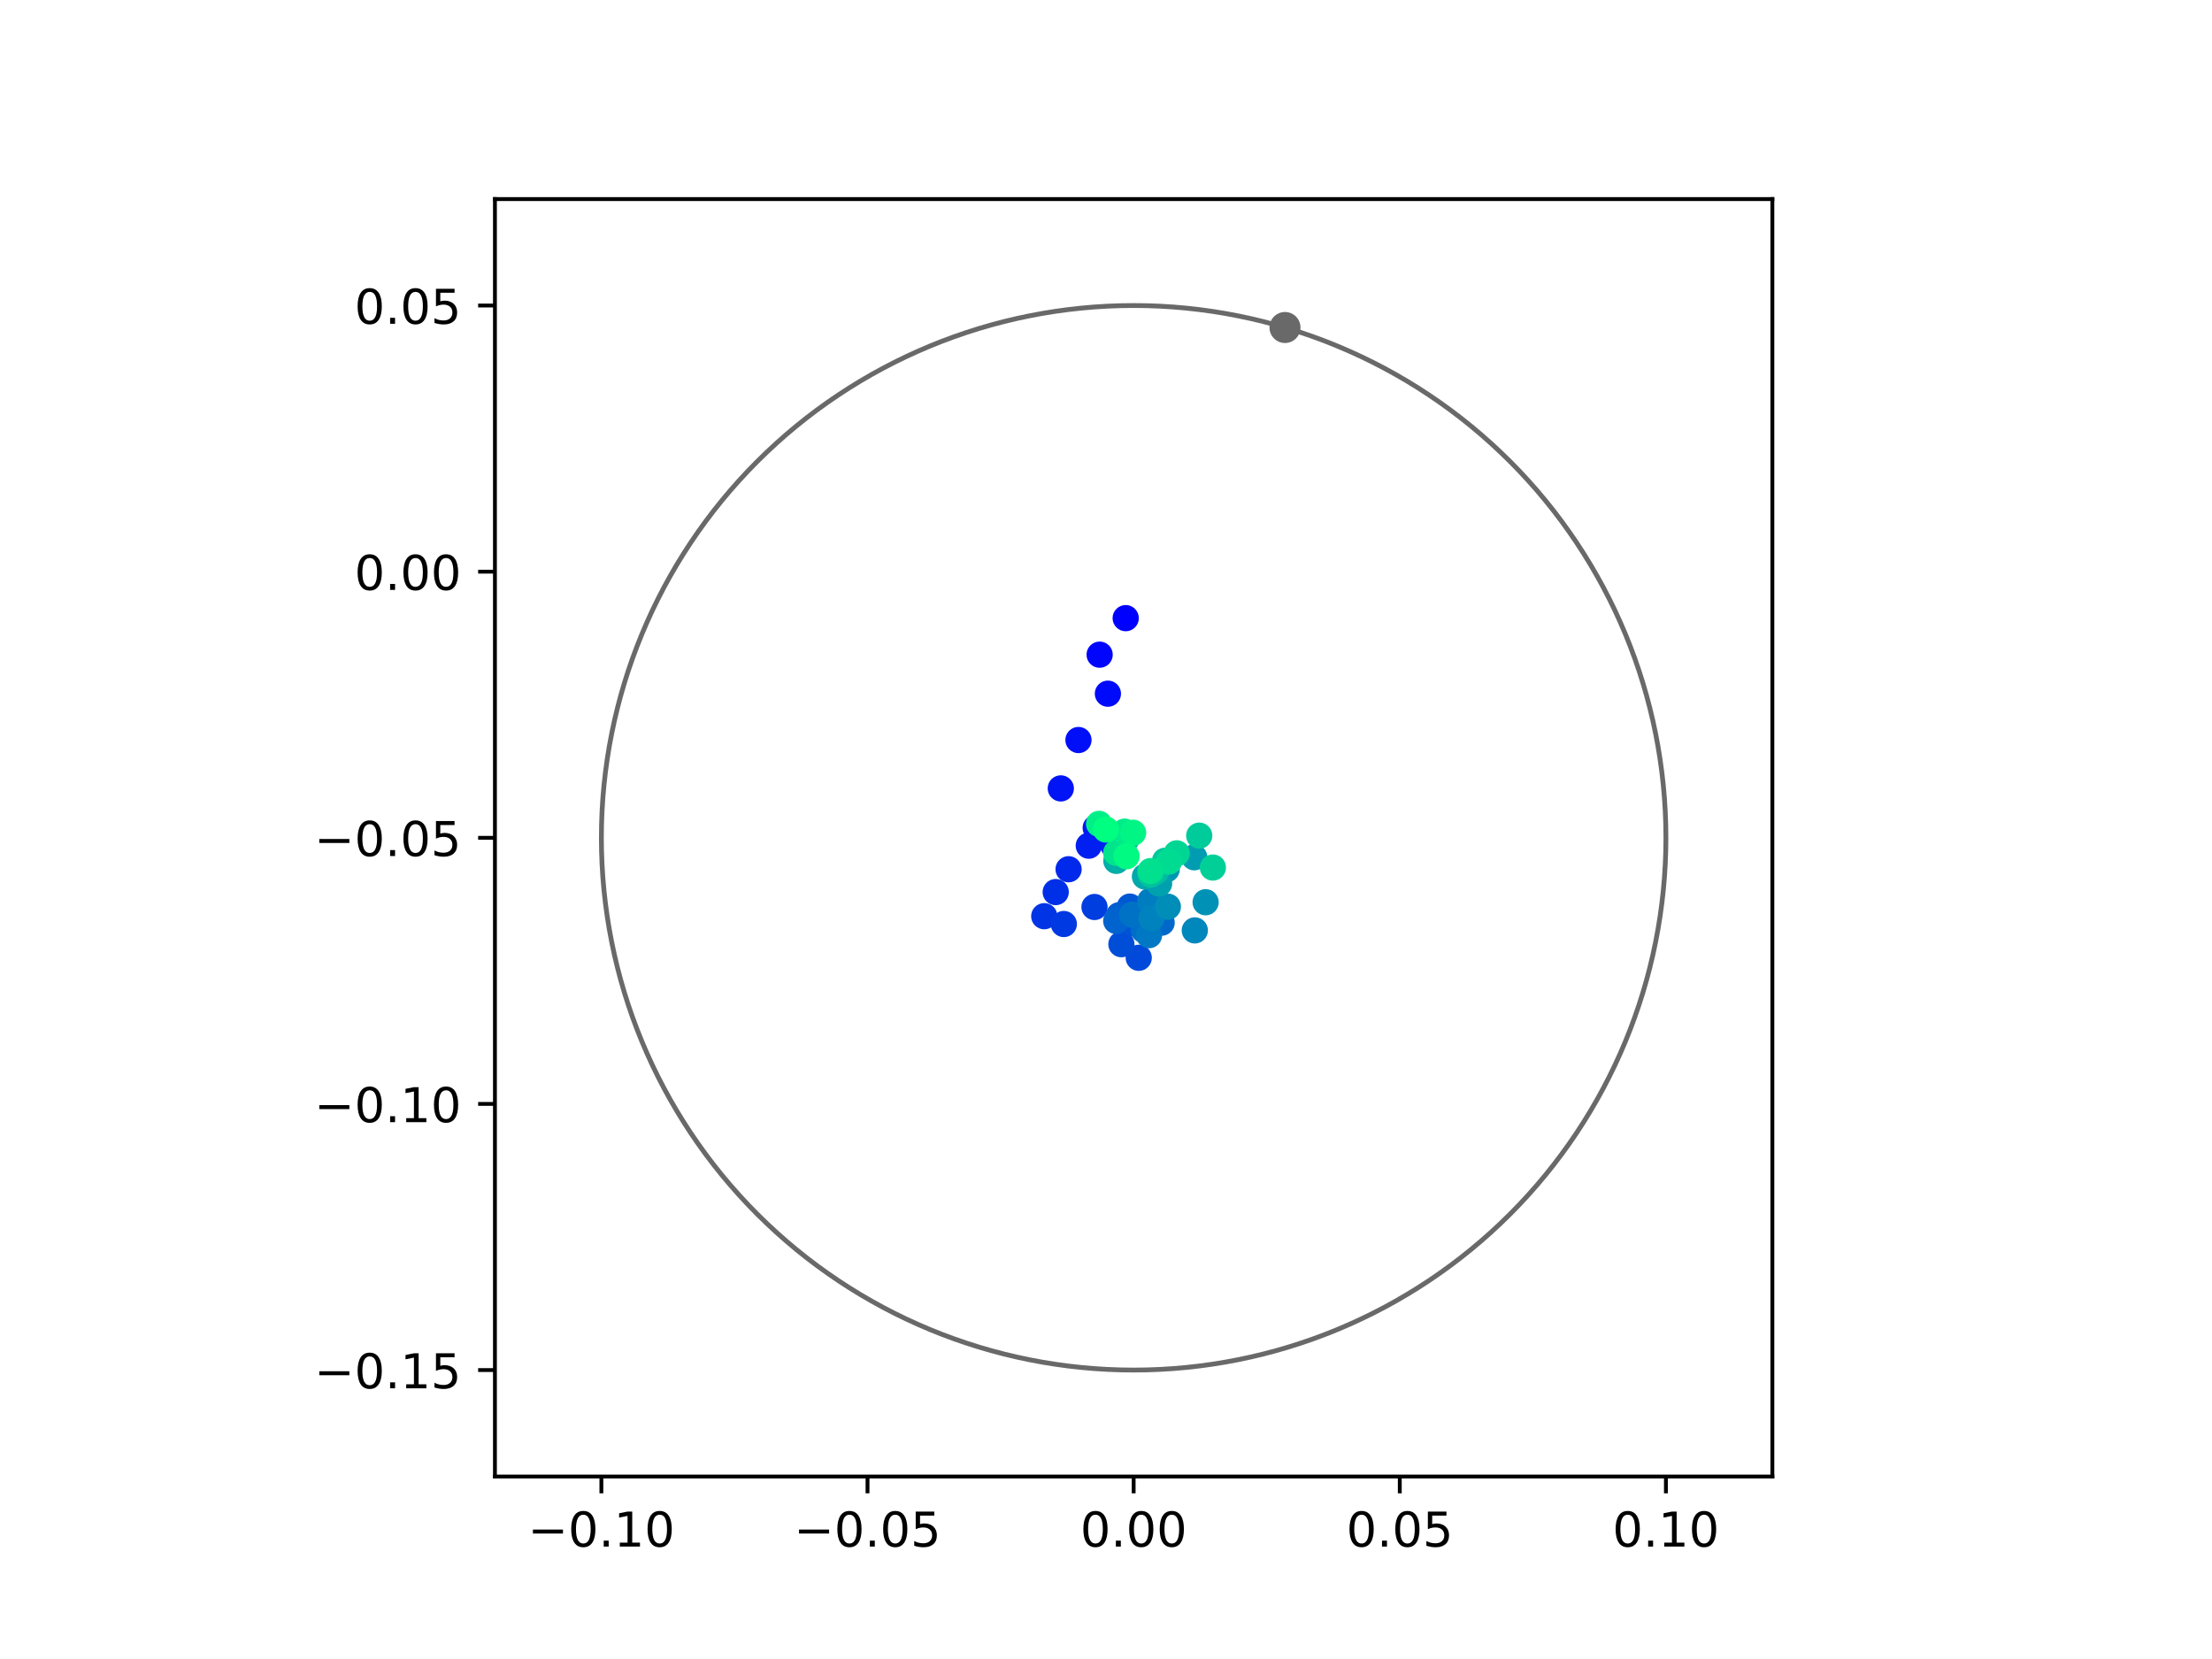 <?xml version="1.0" encoding="utf-8" standalone="no"?>
<!DOCTYPE svg PUBLIC "-//W3C//DTD SVG 1.1//EN"
  "http://www.w3.org/Graphics/SVG/1.1/DTD/svg11.dtd">
<!-- Created with matplotlib (https://matplotlib.org/) -->
<svg height="345.6pt" version="1.1" viewBox="0 0 460.8 345.6" width="460.8pt" xmlns="http://www.w3.org/2000/svg" xmlns:xlink="http://www.w3.org/1999/xlink">
 <defs>
  <style type="text/css">
*{stroke-linecap:butt;stroke-linejoin:round;}
  </style>
 </defs>
 <g id="figure_1">
  <g id="patch_1">
   <path d="M 0 345.6 
L 460.8 345.6 
L 460.8 0 
L 0 0 
z
" style="fill:#ffffff;"/>
  </g>
  <g id="axes_1">
   <g id="patch_2">
    <path d="M 103.104 307.584 
L 369.216 307.584 
L 369.216 41.472 
L 103.104 41.472 
z
" style="fill:#ffffff;"/>
   </g>
   <g id="PathCollection_1">
    <defs>
     <path d="M 0 2.236 
C 0.593 2.236 1.162 2 1.581 1.581 
C 2 1.162 2.236 0.593 2.236 0 
C 2.236 -0.593 2 -1.162 1.581 -1.581 
C 1.162 -2 0.593 -2.236 0 -2.236 
C -0.593 -2.236 -1.162 -2 -1.581 -1.581 
C -2 -1.162 -2.236 -0.593 -2.236 0 
C -2.236 0.593 -2 1.162 -1.581 1.581 
C -1.162 2 -0.593 2.236 0 2.236 
z
" id="C0_0_ac27d48c1d"/>
    </defs>
    <g clip-path="url(#p9e80b937de)">
     <use style="fill:#0000ff;stroke:#0000ff;" x="234.504" xlink:href="#C0_0_ac27d48c1d" y="128.771"/>
    </g>
    <g clip-path="url(#p9e80b937de)">
     <use style="fill:#0005fc;stroke:#0005fc;" x="229.075" xlink:href="#C0_0_ac27d48c1d" y="136.381"/>
    </g>
    <g clip-path="url(#p9e80b937de)">
     <use style="fill:#000afa;stroke:#000afa;" x="230.795" xlink:href="#C0_0_ac27d48c1d" y="144.508"/>
    </g>
    <g clip-path="url(#p9e80b937de)">
     <use style="fill:#000ff8;stroke:#000ff8;" x="224.664" xlink:href="#C0_0_ac27d48c1d" y="154.16"/>
    </g>
    <g clip-path="url(#p9e80b937de)">
     <use style="fill:#0014f5;stroke:#0014f5;" x="220.984" xlink:href="#C0_0_ac27d48c1d" y="164.239"/>
    </g>
    <g clip-path="url(#p9e80b937de)">
     <use style="fill:#001af2;stroke:#001af2;" x="228.255" xlink:href="#C0_0_ac27d48c1d" y="172.456"/>
    </g>
    <g clip-path="url(#p9e80b937de)">
     <use style="fill:#001ff0;stroke:#001ff0;" x="226.813" xlink:href="#C0_0_ac27d48c1d" y="176.17"/>
    </g>
    <g clip-path="url(#p9e80b937de)">
     <use style="fill:#0024ed;stroke:#0024ed;" x="231.909" xlink:href="#C0_0_ac27d48c1d" y="176.076"/>
    </g>
    <g clip-path="url(#p9e80b937de)">
     <use style="fill:#0029eb;stroke:#0029eb;" x="222.606" xlink:href="#C0_0_ac27d48c1d" y="181.079"/>
    </g>
    <g clip-path="url(#p9e80b937de)">
     <use style="fill:#002fe8;stroke:#002fe8;" x="219.925" xlink:href="#C0_0_ac27d48c1d" y="185.837"/>
    </g>
    <g clip-path="url(#p9e80b937de)">
     <use style="fill:#0034e5;stroke:#0034e5;" x="217.536" xlink:href="#C0_0_ac27d48c1d" y="190.863"/>
    </g>
    <g clip-path="url(#p9e80b937de)">
     <use style="fill:#0039e2;stroke:#0039e2;" x="221.613" xlink:href="#C0_0_ac27d48c1d" y="192.491"/>
    </g>
    <g clip-path="url(#p9e80b937de)">
     <use style="fill:#003ee0;stroke:#003ee0;" x="228.003" xlink:href="#C0_0_ac27d48c1d" y="188.943"/>
    </g>
    <g clip-path="url(#p9e80b937de)">
     <use style="fill:#0043de;stroke:#0043de;" x="235.986" xlink:href="#C0_0_ac27d48c1d" y="190.5"/>
    </g>
    <g clip-path="url(#p9e80b937de)">
     <use style="fill:#0049db;stroke:#0049db;" x="237.218" xlink:href="#C0_0_ac27d48c1d" y="199.526"/>
    </g>
    <g clip-path="url(#p9e80b937de)">
     <use style="fill:#004ed8;stroke:#004ed8;" x="233.608" xlink:href="#C0_0_ac27d48c1d" y="196.693"/>
    </g>
    <g clip-path="url(#p9e80b937de)">
     <use style="fill:#0053d6;stroke:#0053d6;" x="236.088" xlink:href="#C0_0_ac27d48c1d" y="192.367"/>
    </g>
    <g clip-path="url(#p9e80b937de)">
     <use style="fill:#0058d3;stroke:#0058d3;" x="235.369" xlink:href="#C0_0_ac27d48c1d" y="188.859"/>
    </g>
    <g clip-path="url(#p9e80b937de)">
     <use style="fill:#005ed0;stroke:#005ed0;" x="233.131" xlink:href="#C0_0_ac27d48c1d" y="190.656"/>
    </g>
    <g clip-path="url(#p9e80b937de)">
     <use style="fill:#0063ce;stroke:#0063ce;" x="232.53" xlink:href="#C0_0_ac27d48c1d" y="191.85"/>
    </g>
    <g clip-path="url(#p9e80b937de)">
     <use style="fill:#0068cb;stroke:#0068cb;" x="241.991" xlink:href="#C0_0_ac27d48c1d" y="192.209"/>
    </g>
    <g clip-path="url(#p9e80b937de)">
     <use style="fill:#006dc8;stroke:#006dc8;" x="238.268" xlink:href="#C0_0_ac27d48c1d" y="193.74"/>
    </g>
    <g clip-path="url(#p9e80b937de)">
     <use style="fill:#0072c6;stroke:#0072c6;" x="235.839" xlink:href="#C0_0_ac27d48c1d" y="190.528"/>
    </g>
    <g clip-path="url(#p9e80b937de)">
     <use style="fill:#0078c3;stroke:#0078c3;" x="239.365" xlink:href="#C0_0_ac27d48c1d" y="194.815"/>
    </g>
    <g clip-path="url(#p9e80b937de)">
     <use style="fill:#007dc0;stroke:#007dc0;" x="239.619" xlink:href="#C0_0_ac27d48c1d" y="187.666"/>
    </g>
    <g clip-path="url(#p9e80b937de)">
     <use style="fill:#0082be;stroke:#0082be;" x="239.88" xlink:href="#C0_0_ac27d48c1d" y="191.259"/>
    </g>
    <g clip-path="url(#p9e80b937de)">
     <use style="fill:#0087bc;stroke:#0087bc;" x="248.899" xlink:href="#C0_0_ac27d48c1d" y="193.819"/>
    </g>
    <g clip-path="url(#p9e80b937de)">
     <use style="fill:#008db8;stroke:#008db8;" x="243.283" xlink:href="#C0_0_ac27d48c1d" y="188.877"/>
    </g>
    <g clip-path="url(#p9e80b937de)">
     <use style="fill:#0092b6;stroke:#0092b6;" x="251.153" xlink:href="#C0_0_ac27d48c1d" y="187.953"/>
    </g>
    <g clip-path="url(#p9e80b937de)">
     <use style="fill:#0097b3;stroke:#0097b3;" x="243.042" xlink:href="#C0_0_ac27d48c1d" y="181.091"/>
    </g>
    <g clip-path="url(#p9e80b937de)">
     <use style="fill:#009cb1;stroke:#009cb1;" x="248.788" xlink:href="#C0_0_ac27d48c1d" y="178.586"/>
    </g>
    <g clip-path="url(#p9e80b937de)">
     <use style="fill:#00a1ae;stroke:#00a1ae;" x="241.467" xlink:href="#C0_0_ac27d48c1d" y="184.056"/>
    </g>
    <g clip-path="url(#p9e80b937de)">
     <use style="fill:#00a7ac;stroke:#00a7ac;" x="238.509" xlink:href="#C0_0_ac27d48c1d" y="182.601"/>
    </g>
    <g clip-path="url(#p9e80b937de)">
     <use style="fill:#00aca9;stroke:#00aca9;" x="232.558" xlink:href="#C0_0_ac27d48c1d" y="179.336"/>
    </g>
    <g clip-path="url(#p9e80b937de)">
     <use style="fill:#00b1a6;stroke:#00b1a6;" x="232.773" xlink:href="#C0_0_ac27d48c1d" y="178.809"/>
    </g>
    <g clip-path="url(#p9e80b937de)">
     <use style="fill:#00b6a4;stroke:#00b6a4;" x="234.648" xlink:href="#C0_0_ac27d48c1d" y="174.848"/>
    </g>
    <g clip-path="url(#p9e80b937de)">
     <use style="fill:#00bca1;stroke:#00bca1;" x="240.789" xlink:href="#C0_0_ac27d48c1d" y="181.59"/>
    </g>
    <g clip-path="url(#p9e80b937de)">
     <use style="fill:#00c19e;stroke:#00c19e;" x="239.682" xlink:href="#C0_0_ac27d48c1d" y="182.203"/>
    </g>
    <g clip-path="url(#p9e80b937de)">
     <use style="fill:#00c69c;stroke:#00c69c;" x="242.696" xlink:href="#C0_0_ac27d48c1d" y="179.316"/>
    </g>
    <g clip-path="url(#p9e80b937de)">
     <use style="fill:#00cb9a;stroke:#00cb9a;" x="249.82" xlink:href="#C0_0_ac27d48c1d" y="174.081"/>
    </g>
    <g clip-path="url(#p9e80b937de)">
     <use style="fill:#00d097;stroke:#00d097;" x="252.663" xlink:href="#C0_0_ac27d48c1d" y="180.727"/>
    </g>
    <g clip-path="url(#p9e80b937de)">
     <use style="fill:#00d694;stroke:#00d694;" x="245.132" xlink:href="#C0_0_ac27d48c1d" y="177.767"/>
    </g>
    <g clip-path="url(#p9e80b937de)">
     <use style="fill:#00db92;stroke:#00db92;" x="243.506" xlink:href="#C0_0_ac27d48c1d" y="179.479"/>
    </g>
    <g clip-path="url(#p9e80b937de)">
     <use style="fill:#00e08f;stroke:#00e08f;" x="239.661" xlink:href="#C0_0_ac27d48c1d" y="181.467"/>
    </g>
    <g clip-path="url(#p9e80b937de)">
     <use style="fill:#00e58c;stroke:#00e58c;" x="232.528" xlink:href="#C0_0_ac27d48c1d" y="177.649"/>
    </g>
    <g clip-path="url(#p9e80b937de)">
     <use style="fill:#00eb8a;stroke:#00eb8a;" x="234.276" xlink:href="#C0_0_ac27d48c1d" y="173.243"/>
    </g>
    <g clip-path="url(#p9e80b937de)">
     <use style="fill:#00f087;stroke:#00f087;" x="228.952" xlink:href="#C0_0_ac27d48c1d" y="171.628"/>
    </g>
    <g clip-path="url(#p9e80b937de)">
     <use style="fill:#00f584;stroke:#00f584;" x="236.044" xlink:href="#C0_0_ac27d48c1d" y="173.475"/>
    </g>
    <g clip-path="url(#p9e80b937de)">
     <use style="fill:#00fa82;stroke:#00fa82;" x="234.677" xlink:href="#C0_0_ac27d48c1d" y="178.368"/>
    </g>
    <g clip-path="url(#p9e80b937de)">
     <use style="fill:#00ff80;stroke:#00ff80;" x="230.377" xlink:href="#C0_0_ac27d48c1d" y="172.8"/>
    </g>
   </g>
   <g id="PathCollection_2">
    <defs>
     <path d="M 0 2.739 
C 0.726 2.739 1.423 2.45 1.936 1.936 
C 2.45 1.423 2.739 0.726 2.739 0 
C 2.739 -0.726 2.45 -1.423 1.936 -1.936 
C 1.423 -2.45 0.726 -2.739 0 -2.739 
C -0.726 -2.739 -1.423 -2.45 -1.936 -1.936 
C -2.45 -1.423 -2.739 -0.726 -2.739 0 
C -2.739 0.726 -2.45 1.423 -1.936 1.936 
C -1.423 2.45 -0.726 2.739 0 2.739 
z
" id="m861b61cc0c" style="stroke:#696969;"/>
    </defs>
    <g clip-path="url(#p9e80b937de)">
     <use style="fill:#696969;stroke:#696969;" x="267.685" xlink:href="#m861b61cc0c" y="68.224"/>
    </g>
   </g>
   <g id="patch_3">
    <path clip-path="url(#p9e80b937de)" d="M 236.16 285.408 
C 265.566 285.408 293.771 273.725 314.564 252.932 
C 335.357 232.139 347.04 203.934 347.04 174.528 
C 347.04 145.122 335.357 116.917 314.564 96.124 
C 293.771 75.331 265.566 63.648 236.16 63.648 
C 206.754 63.648 178.549 75.331 157.756 96.124 
C 136.963 116.917 125.28 145.122 125.28 174.528 
C 125.28 203.934 136.963 232.139 157.756 252.932 
C 178.549 273.725 206.754 285.408 236.16 285.408 
z
" style="fill:none;stroke:#696969;stroke-linejoin:miter;"/>
   </g>
   <g id="matplotlib.axis_1">
    <g id="xtick_1">
     <g id="line2d_1">
      <defs>
       <path d="M 0 0 
L 0 3.5 
" id="mfb2b7f516e" style="stroke:#000000;stroke-width:0.8;"/>
      </defs>
      <g>
       <use style="stroke:#000000;stroke-width:0.8;" x="125.28" xlink:href="#mfb2b7f516e" y="307.584"/>
      </g>
     </g>
     <g id="text_1">
      <!-- −0.10 -->
      <defs>
       <path d="M 10.594 35.5 
L 73.188 35.5 
L 73.188 27.203 
L 10.594 27.203 
z
" id="DejaVuSans-8722"/>
       <path d="M 31.781 66.406 
Q 24.172 66.406 20.328 58.906 
Q 16.5 51.422 16.5 36.375 
Q 16.5 21.391 20.328 13.891 
Q 24.172 6.391 31.781 6.391 
Q 39.453 6.391 43.281 13.891 
Q 47.125 21.391 47.125 36.375 
Q 47.125 51.422 43.281 58.906 
Q 39.453 66.406 31.781 66.406 
z
M 31.781 74.219 
Q 44.047 74.219 50.516 64.516 
Q 56.984 54.828 56.984 36.375 
Q 56.984 17.969 50.516 8.266 
Q 44.047 -1.422 31.781 -1.422 
Q 19.531 -1.422 13.062 8.266 
Q 6.594 17.969 6.594 36.375 
Q 6.594 54.828 13.062 64.516 
Q 19.531 74.219 31.781 74.219 
z
" id="DejaVuSans-48"/>
       <path d="M 10.688 12.406 
L 21 12.406 
L 21 0 
L 10.688 0 
z
" id="DejaVuSans-46"/>
       <path d="M 12.406 8.297 
L 28.516 8.297 
L 28.516 63.922 
L 10.984 60.406 
L 10.984 69.391 
L 28.422 72.906 
L 38.281 72.906 
L 38.281 8.297 
L 54.391 8.297 
L 54.391 0 
L 12.406 0 
z
" id="DejaVuSans-49"/>
      </defs>
      <g transform="translate(109.957 322.182)scale(0.1 -0.1)">
       <use xlink:href="#DejaVuSans-8722"/>
       <use x="83.789" xlink:href="#DejaVuSans-48"/>
       <use x="147.412" xlink:href="#DejaVuSans-46"/>
       <use x="179.199" xlink:href="#DejaVuSans-49"/>
       <use x="242.822" xlink:href="#DejaVuSans-48"/>
      </g>
     </g>
    </g>
    <g id="xtick_2">
     <g id="line2d_2">
      <g>
       <use style="stroke:#000000;stroke-width:0.8;" x="180.72" xlink:href="#mfb2b7f516e" y="307.584"/>
      </g>
     </g>
     <g id="text_2">
      <!-- −0.05 -->
      <defs>
       <path d="M 10.797 72.906 
L 49.516 72.906 
L 49.516 64.594 
L 19.828 64.594 
L 19.828 46.734 
Q 21.969 47.469 24.109 47.828 
Q 26.266 48.188 28.422 48.188 
Q 40.625 48.188 47.75 41.5 
Q 54.891 34.812 54.891 23.391 
Q 54.891 11.625 47.562 5.094 
Q 40.234 -1.422 26.906 -1.422 
Q 22.312 -1.422 17.547 -0.641 
Q 12.797 0.141 7.719 1.703 
L 7.719 11.625 
Q 12.109 9.234 16.797 8.062 
Q 21.484 6.891 26.703 6.891 
Q 35.156 6.891 40.078 11.328 
Q 45.016 15.766 45.016 23.391 
Q 45.016 31 40.078 35.438 
Q 35.156 39.891 26.703 39.891 
Q 22.75 39.891 18.812 39.016 
Q 14.891 38.141 10.797 36.281 
z
" id="DejaVuSans-53"/>
      </defs>
      <g transform="translate(165.397 322.182)scale(0.1 -0.1)">
       <use xlink:href="#DejaVuSans-8722"/>
       <use x="83.789" xlink:href="#DejaVuSans-48"/>
       <use x="147.412" xlink:href="#DejaVuSans-46"/>
       <use x="179.199" xlink:href="#DejaVuSans-48"/>
       <use x="242.822" xlink:href="#DejaVuSans-53"/>
      </g>
     </g>
    </g>
    <g id="xtick_3">
     <g id="line2d_3">
      <g>
       <use style="stroke:#000000;stroke-width:0.8;" x="236.16" xlink:href="#mfb2b7f516e" y="307.584"/>
      </g>
     </g>
     <g id="text_3">
      <!-- 0.00 -->
      <g transform="translate(225.027 322.182)scale(0.1 -0.1)">
       <use xlink:href="#DejaVuSans-48"/>
       <use x="63.623" xlink:href="#DejaVuSans-46"/>
       <use x="95.41" xlink:href="#DejaVuSans-48"/>
       <use x="159.033" xlink:href="#DejaVuSans-48"/>
      </g>
     </g>
    </g>
    <g id="xtick_4">
     <g id="line2d_4">
      <g>
       <use style="stroke:#000000;stroke-width:0.8;" x="291.6" xlink:href="#mfb2b7f516e" y="307.584"/>
      </g>
     </g>
     <g id="text_4">
      <!-- 0.05 -->
      <g transform="translate(280.467 322.182)scale(0.1 -0.1)">
       <use xlink:href="#DejaVuSans-48"/>
       <use x="63.623" xlink:href="#DejaVuSans-46"/>
       <use x="95.41" xlink:href="#DejaVuSans-48"/>
       <use x="159.033" xlink:href="#DejaVuSans-53"/>
      </g>
     </g>
    </g>
    <g id="xtick_5">
     <g id="line2d_5">
      <g>
       <use style="stroke:#000000;stroke-width:0.8;" x="347.04" xlink:href="#mfb2b7f516e" y="307.584"/>
      </g>
     </g>
     <g id="text_5">
      <!-- 0.10 -->
      <g transform="translate(335.907 322.182)scale(0.1 -0.1)">
       <use xlink:href="#DejaVuSans-48"/>
       <use x="63.623" xlink:href="#DejaVuSans-46"/>
       <use x="95.41" xlink:href="#DejaVuSans-49"/>
       <use x="159.033" xlink:href="#DejaVuSans-48"/>
      </g>
     </g>
    </g>
   </g>
   <g id="matplotlib.axis_2">
    <g id="ytick_1">
     <g id="line2d_6">
      <defs>
       <path d="M 0 0 
L -3.5 0 
" id="m46d40878f0" style="stroke:#000000;stroke-width:0.8;"/>
      </defs>
      <g>
       <use style="stroke:#000000;stroke-width:0.8;" x="103.104" xlink:href="#m46d40878f0" y="285.408"/>
      </g>
     </g>
     <g id="text_6">
      <!-- −0.15 -->
      <g transform="translate(65.459 289.207)scale(0.1 -0.1)">
       <use xlink:href="#DejaVuSans-8722"/>
       <use x="83.789" xlink:href="#DejaVuSans-48"/>
       <use x="147.412" xlink:href="#DejaVuSans-46"/>
       <use x="179.199" xlink:href="#DejaVuSans-49"/>
       <use x="242.822" xlink:href="#DejaVuSans-53"/>
      </g>
     </g>
    </g>
    <g id="ytick_2">
     <g id="line2d_7">
      <g>
       <use style="stroke:#000000;stroke-width:0.8;" x="103.104" xlink:href="#m46d40878f0" y="229.968"/>
      </g>
     </g>
     <g id="text_7">
      <!-- −0.10 -->
      <g transform="translate(65.459 233.767)scale(0.1 -0.1)">
       <use xlink:href="#DejaVuSans-8722"/>
       <use x="83.789" xlink:href="#DejaVuSans-48"/>
       <use x="147.412" xlink:href="#DejaVuSans-46"/>
       <use x="179.199" xlink:href="#DejaVuSans-49"/>
       <use x="242.822" xlink:href="#DejaVuSans-48"/>
      </g>
     </g>
    </g>
    <g id="ytick_3">
     <g id="line2d_8">
      <g>
       <use style="stroke:#000000;stroke-width:0.8;" x="103.104" xlink:href="#m46d40878f0" y="174.528"/>
      </g>
     </g>
     <g id="text_8">
      <!-- −0.05 -->
      <g transform="translate(65.459 178.327)scale(0.1 -0.1)">
       <use xlink:href="#DejaVuSans-8722"/>
       <use x="83.789" xlink:href="#DejaVuSans-48"/>
       <use x="147.412" xlink:href="#DejaVuSans-46"/>
       <use x="179.199" xlink:href="#DejaVuSans-48"/>
       <use x="242.822" xlink:href="#DejaVuSans-53"/>
      </g>
     </g>
    </g>
    <g id="ytick_4">
     <g id="line2d_9">
      <g>
       <use style="stroke:#000000;stroke-width:0.8;" x="103.104" xlink:href="#m46d40878f0" y="119.088"/>
      </g>
     </g>
     <g id="text_9">
      <!-- 0.00 -->
      <g transform="translate(73.838 122.887)scale(0.1 -0.1)">
       <use xlink:href="#DejaVuSans-48"/>
       <use x="63.623" xlink:href="#DejaVuSans-46"/>
       <use x="95.41" xlink:href="#DejaVuSans-48"/>
       <use x="159.033" xlink:href="#DejaVuSans-48"/>
      </g>
     </g>
    </g>
    <g id="ytick_5">
     <g id="line2d_10">
      <g>
       <use style="stroke:#000000;stroke-width:0.8;" x="103.104" xlink:href="#m46d40878f0" y="63.648"/>
      </g>
     </g>
     <g id="text_10">
      <!-- 0.05 -->
      <g transform="translate(73.838 67.447)scale(0.1 -0.1)">
       <use xlink:href="#DejaVuSans-48"/>
       <use x="63.623" xlink:href="#DejaVuSans-46"/>
       <use x="95.41" xlink:href="#DejaVuSans-48"/>
       <use x="159.033" xlink:href="#DejaVuSans-53"/>
      </g>
     </g>
    </g>
   </g>
   <g id="patch_4">
    <path d="M 103.104 307.584 
L 103.104 41.472 
" style="fill:none;stroke:#000000;stroke-linecap:square;stroke-linejoin:miter;stroke-width:0.8;"/>
   </g>
   <g id="patch_5">
    <path d="M 369.216 307.584 
L 369.216 41.472 
" style="fill:none;stroke:#000000;stroke-linecap:square;stroke-linejoin:miter;stroke-width:0.8;"/>
   </g>
   <g id="patch_6">
    <path d="M 103.104 307.584 
L 369.216 307.584 
" style="fill:none;stroke:#000000;stroke-linecap:square;stroke-linejoin:miter;stroke-width:0.8;"/>
   </g>
   <g id="patch_7">
    <path d="M 103.104 41.472 
L 369.216 41.472 
" style="fill:none;stroke:#000000;stroke-linecap:square;stroke-linejoin:miter;stroke-width:0.8;"/>
   </g>
  </g>
 </g>
 <defs>
  <clipPath id="p9e80b937de">
   <rect height="266.112" width="266.112" x="103.104" y="41.472"/>
  </clipPath>
 </defs>
</svg>
